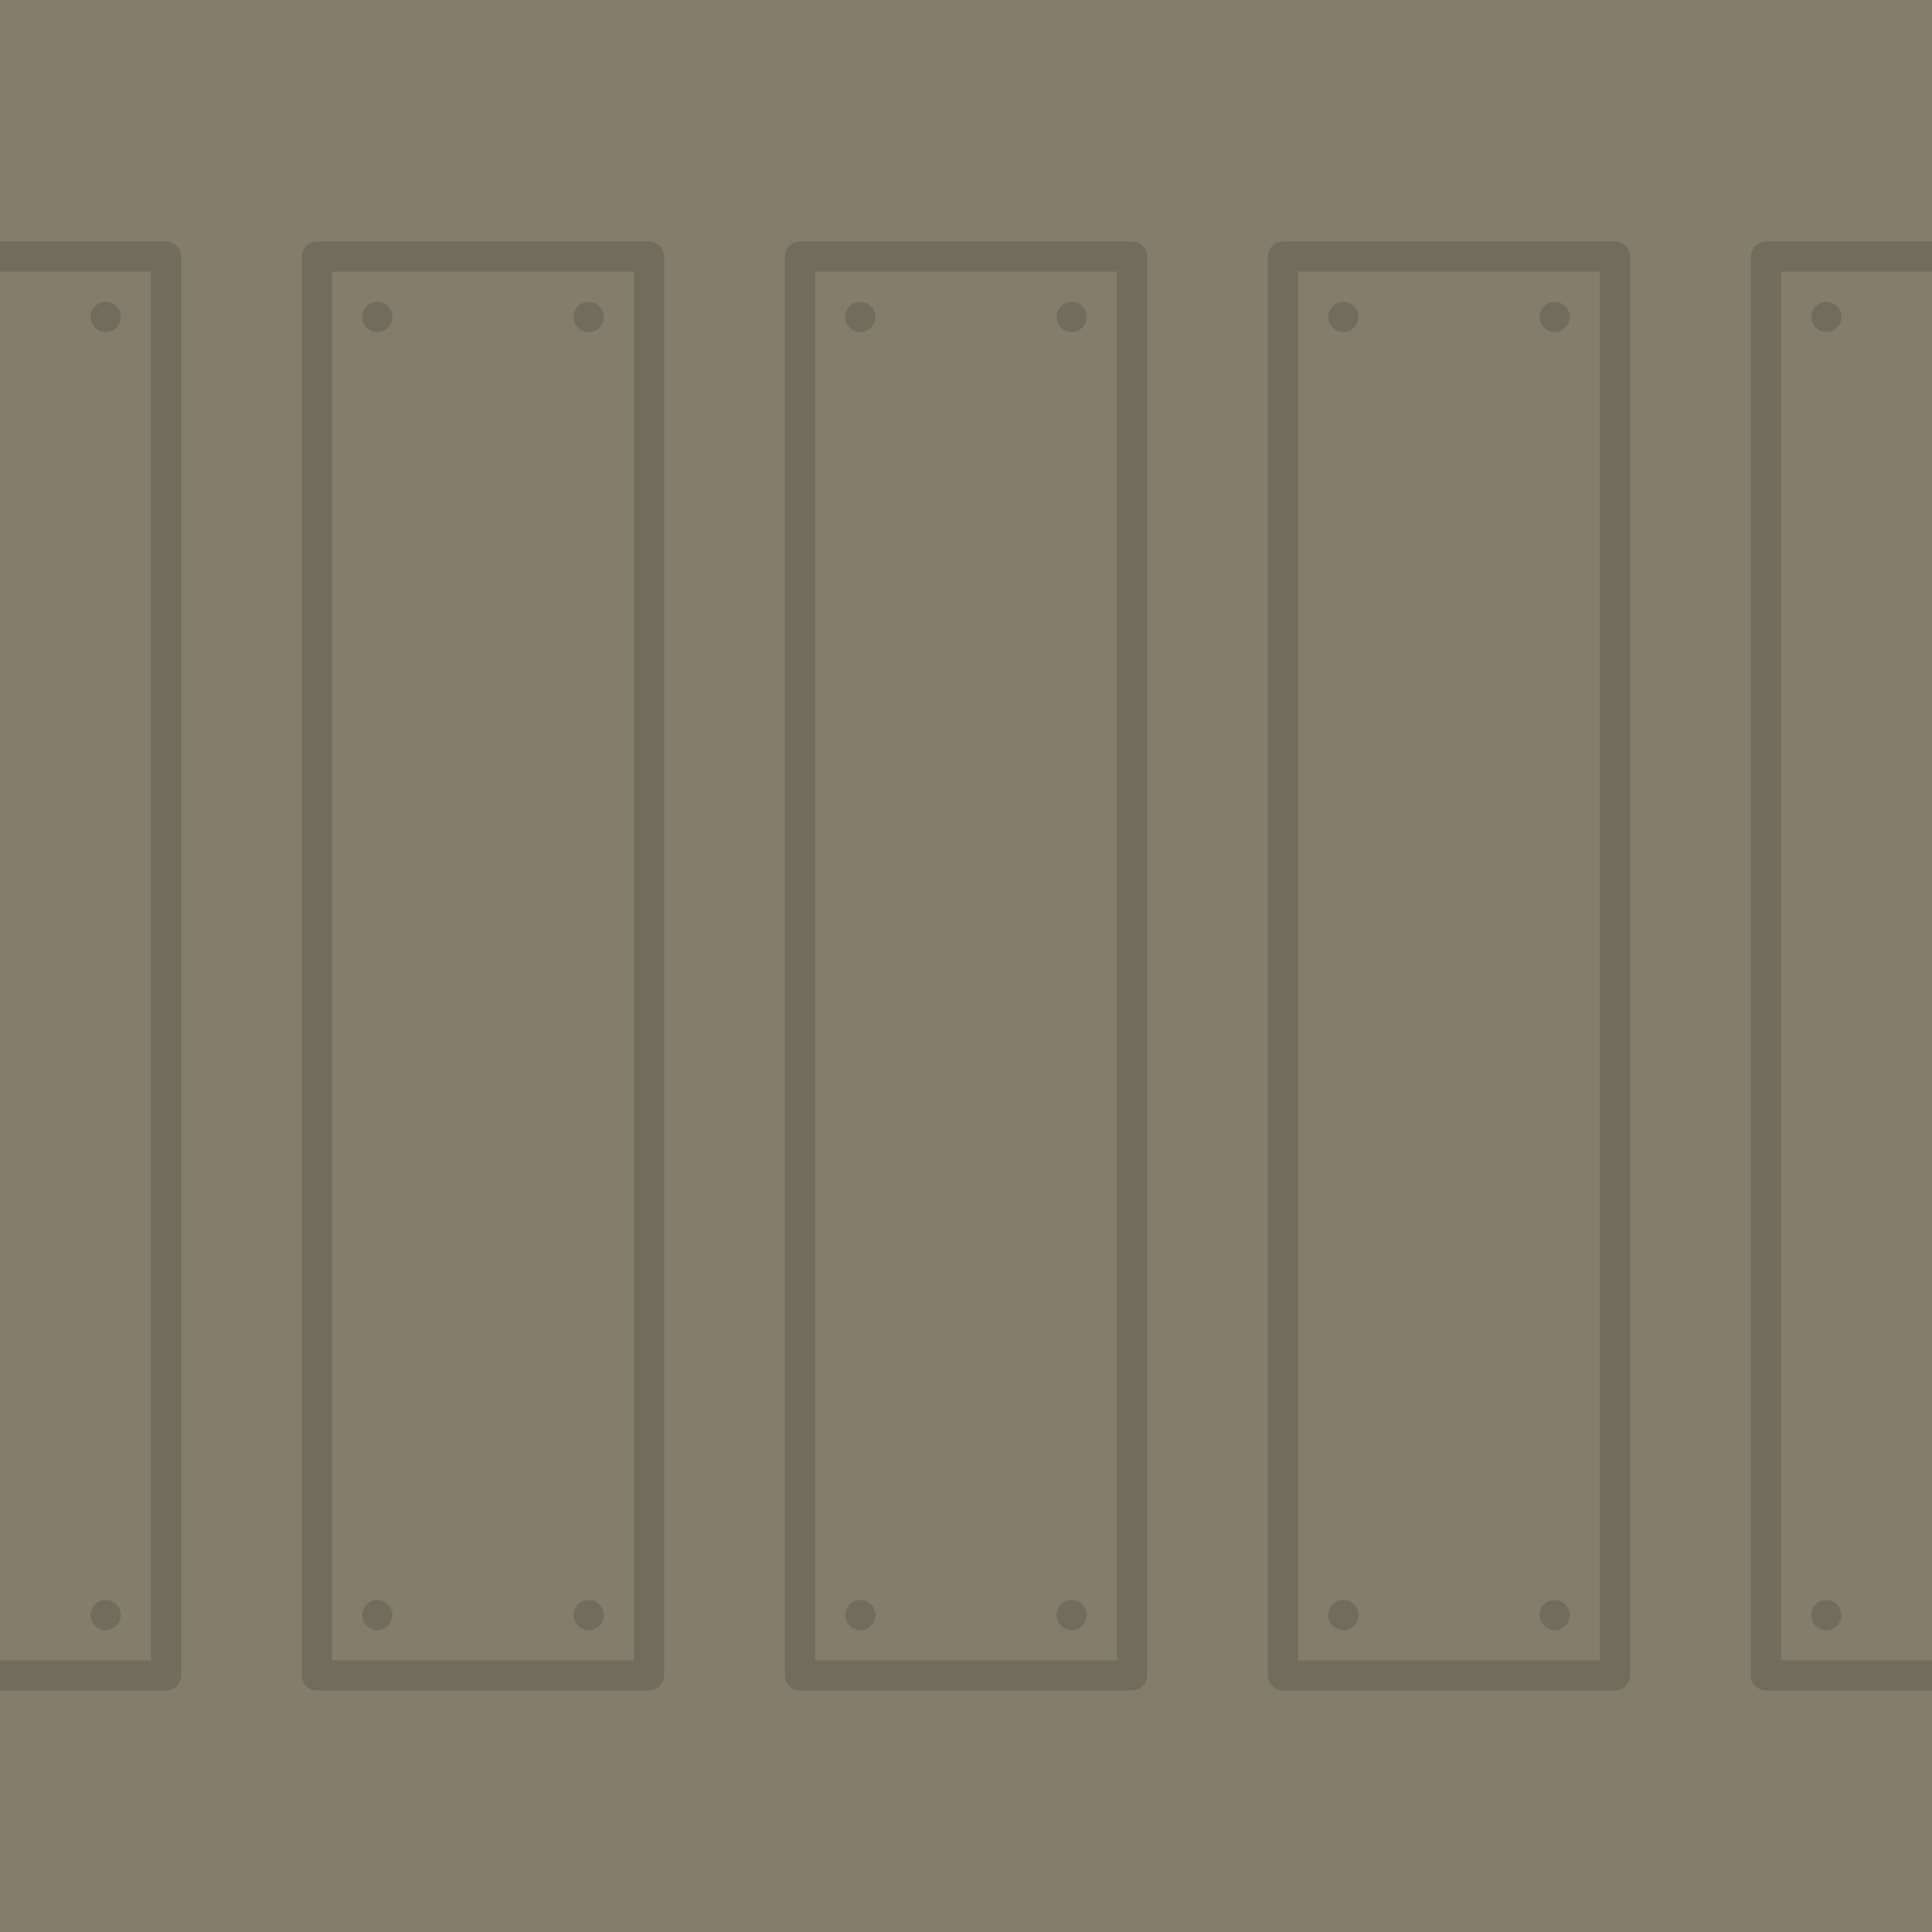 <?xml version="1.0" encoding="UTF-8" standalone="no"?>
<svg
   xmlns:dc="http://purl.org/dc/elements/1.1/"
   xmlns:cc="http://creativecommons.org/ns#"
   xmlns:rdf="http://www.w3.org/1999/02/22-rdf-syntax-ns#"
   xmlns:svg="http://www.w3.org/2000/svg"
   xmlns="http://www.w3.org/2000/svg"
   xmlns:sodipodi="http://sodipodi.sourceforge.net/DTD/sodipodi-0.dtd"
   xmlns:inkscape="http://www.inkscape.org/namespaces/inkscape"
   sodipodi:docname="shield_wall_upper.svg"
   width="512"
   height="512"
   viewBox="0 0 512 512"
   version="1.1"
   id="svg8"
   inkscape:version="1.0 (4035a4fb49, 2020-05-01)"
   inkscape:export-filename="C:\Users\Adam\Documents\Projects\HH Projects\au_skeld\src\materials\shield_wall_upper.png"
   inkscape:export-xdpi="96"
   inkscape:export-ydpi="96">
  <defs
     id="defs2" />
  <sodipodi:namedview
     inkscape:snap-global="true"
     inkscape:snap-bbox="false"
     id="base"
     pagecolor="#171717"
     bordercolor="#666666"
     borderopacity="1.0"
     inkscape:pageopacity="1"
     inkscape:pageshadow="2"
     inkscape:zoom="0.79473131"
     inkscape:cx="121.00669"
     inkscape:cy="223.84174"
     inkscape:document-units="px"
     inkscape:current-layer="layer1"
     inkscape:document-rotation="0"
     showgrid="true"
     units="px"
     inkscape:pagecheckerboard="false"
     inkscape:window-width="1274"
     inkscape:window-height="967"
     inkscape:window-x="2357"
     inkscape:window-y="66"
     inkscape:window-maximized="0">
    <inkscape:grid
       type="xygrid"
       id="grid833"
       empspacing="4" />
  </sodipodi:namedview>
  <g
     inkscape:label="Layer 1"
     inkscape:groupmode="layer"
     id="layer1">
    <rect
       y="0"
       x="0"
       height="512"
       width="512"
       id="rect1043"
       style="display:inline;fill:#847d6b;fill-opacity:1;stroke:none;stroke-width:8.258;stroke-linecap:round;stroke-linejoin:round;stroke-miterlimit:4;stroke-dasharray:none;stroke-opacity:1" />
    <g
       transform="translate(48)"
       id="g932-6">
      <rect
         ry="0"
         y="68"
         x="164"
         height="376"
         width="88"
         id="rect878-9"
         style="fill:none;stroke:#706d5d;stroke-width:8;stroke-linecap:round;stroke-linejoin:round;stroke-miterlimit:4;stroke-dasharray:none;stroke-opacity:1" />
      <circle
         r="4"
         transform="rotate(-1.548)"
         cx="233.645"
         cy="90.343"
         id="path880-0"
         style="fill:#706d5d;fill-opacity:1;stroke:none;stroke-width:8.908;stroke-linecap:round;stroke-linejoin:round;stroke-miterlimit:4;stroke-dasharray:none;stroke-opacity:1" />
      <circle
         style="fill:#706d5d;fill-opacity:1;stroke:none;stroke-width:8.908;stroke-linecap:round;stroke-linejoin:round;stroke-miterlimit:4;stroke-dasharray:none;stroke-opacity:1"
         id="path880-4-7"
         cy="88.83"
         cx="177.666"
         transform="rotate(-1.548)"
         r="4" />
      <circle
         r="4"
         transform="rotate(-1.548)"
         cx="168.376"
         cy="432.705"
         id="path880-4-3-1"
         style="fill:#706d5d;fill-opacity:1;stroke:none;stroke-width:8.908;stroke-linecap:round;stroke-linejoin:round;stroke-miterlimit:4;stroke-dasharray:none;stroke-opacity:1" />
      <circle
         style="fill:#706d5d;fill-opacity:1;stroke:none;stroke-width:8.908;stroke-linecap:round;stroke-linejoin:round;stroke-miterlimit:4;stroke-dasharray:none;stroke-opacity:1"
         id="path880-4-3-7-6"
         cy="434.217"
         cx="224.355"
         transform="rotate(-1.548)"
         r="4" />
    </g>
    <g
       id="g932-6-4"
       transform="translate(176)">
      <rect
         style="fill:none;stroke:#706d5d;stroke-width:8;stroke-linecap:round;stroke-linejoin:round;stroke-miterlimit:4;stroke-dasharray:none;stroke-opacity:1"
         id="rect878-9-2"
         width="88"
         height="376"
         x="164"
         y="68"
         ry="0" />
      <circle
         style="fill:#706d5d;fill-opacity:1;stroke:none;stroke-width:8.908;stroke-linecap:round;stroke-linejoin:round;stroke-miterlimit:4;stroke-dasharray:none;stroke-opacity:1"
         id="path880-0-0"
         cy="90.343"
         cx="233.645"
         transform="rotate(-1.548)"
         r="4" />
      <circle
         r="4"
         transform="rotate(-1.548)"
         cx="177.666"
         cy="88.83"
         id="path880-4-7-0"
         style="fill:#706d5d;fill-opacity:1;stroke:none;stroke-width:8.908;stroke-linecap:round;stroke-linejoin:round;stroke-miterlimit:4;stroke-dasharray:none;stroke-opacity:1" />
      <circle
         style="fill:#706d5d;fill-opacity:1;stroke:none;stroke-width:8.908;stroke-linecap:round;stroke-linejoin:round;stroke-miterlimit:4;stroke-dasharray:none;stroke-opacity:1"
         id="path880-4-3-1-7"
         cy="432.705"
         cx="168.376"
         transform="rotate(-1.548)"
         r="4" />
      <circle
         r="4"
         transform="rotate(-1.548)"
         cx="224.355"
         cy="434.217"
         id="path880-4-3-7-6-2"
         style="fill:#706d5d;fill-opacity:1;stroke:none;stroke-width:8.908;stroke-linecap:round;stroke-linejoin:round;stroke-miterlimit:4;stroke-dasharray:none;stroke-opacity:1" />
    </g>
    <g
       id="g932-6-8"
       transform="translate(304)">
      <rect
         style="fill:none;stroke:#706d5d;stroke-width:8;stroke-linecap:round;stroke-linejoin:round;stroke-miterlimit:4;stroke-dasharray:none;stroke-opacity:1"
         id="rect878-9-0"
         width="88"
         height="376"
         x="164"
         y="68"
         ry="0" />
      <circle
         style="fill:#706d5d;fill-opacity:1;stroke:none;stroke-width:8.908;stroke-linecap:round;stroke-linejoin:round;stroke-miterlimit:4;stroke-dasharray:none;stroke-opacity:1"
         id="path880-0-06"
         cy="90.343"
         cx="233.645"
         transform="rotate(-1.548)"
         r="4" />
      <circle
         r="4"
         transform="rotate(-1.548)"
         cx="177.666"
         cy="88.83"
         id="path880-4-7-9"
         style="fill:#706d5d;fill-opacity:1;stroke:none;stroke-width:8.908;stroke-linecap:round;stroke-linejoin:round;stroke-miterlimit:4;stroke-dasharray:none;stroke-opacity:1" />
      <circle
         style="fill:#706d5d;fill-opacity:1;stroke:none;stroke-width:8.908;stroke-linecap:round;stroke-linejoin:round;stroke-miterlimit:4;stroke-dasharray:none;stroke-opacity:1"
         id="path880-4-3-1-8"
         cy="432.705"
         cx="168.376"
         transform="rotate(-1.548)"
         r="4" />
      <circle
         r="4"
         transform="rotate(-1.548)"
         cx="224.355"
         cy="434.217"
         id="path880-4-3-7-6-1"
         style="fill:#706d5d;fill-opacity:1;stroke:none;stroke-width:8.908;stroke-linecap:round;stroke-linejoin:round;stroke-miterlimit:4;stroke-dasharray:none;stroke-opacity:1" />
    </g>
    <g
       transform="translate(-208)"
       id="g932-6-4-1">
      <rect
         ry="0"
         y="68"
         x="164"
         height="376"
         width="88"
         id="rect878-9-2-1"
         style="fill:none;stroke:#706d5d;stroke-width:8;stroke-linecap:round;stroke-linejoin:round;stroke-miterlimit:4;stroke-dasharray:none;stroke-opacity:1" />
      <circle
         r="4"
         transform="rotate(-1.548)"
         cx="233.645"
         cy="90.343"
         id="path880-0-0-3"
         style="fill:#706d5d;fill-opacity:1;stroke:none;stroke-width:8.908;stroke-linecap:round;stroke-linejoin:round;stroke-miterlimit:4;stroke-dasharray:none;stroke-opacity:1" />
      <circle
         style="fill:#706d5d;fill-opacity:1;stroke:none;stroke-width:8.908;stroke-linecap:round;stroke-linejoin:round;stroke-miterlimit:4;stroke-dasharray:none;stroke-opacity:1"
         id="path880-4-7-0-1"
         cy="88.83"
         cx="177.666"
         transform="rotate(-1.548)"
         r="4" />
      <circle
         r="4"
         transform="rotate(-1.548)"
         cx="168.376"
         cy="432.705"
         id="path880-4-3-1-7-7"
         style="fill:#706d5d;fill-opacity:1;stroke:none;stroke-width:8.908;stroke-linecap:round;stroke-linejoin:round;stroke-miterlimit:4;stroke-dasharray:none;stroke-opacity:1" />
      <circle
         style="fill:#706d5d;fill-opacity:1;stroke:none;stroke-width:8.908;stroke-linecap:round;stroke-linejoin:round;stroke-miterlimit:4;stroke-dasharray:none;stroke-opacity:1"
         id="path880-4-3-7-6-2-5"
         cy="434.217"
         cx="224.355"
         transform="rotate(-1.548)"
         r="4" />
    </g>
    <g
       transform="translate(-80)"
       id="g932-6-8-0">
      <rect
         ry="0"
         y="68"
         x="164"
         height="376"
         width="88"
         id="rect878-9-0-8"
         style="fill:none;stroke:#706d5d;stroke-width:8;stroke-linecap:round;stroke-linejoin:round;stroke-miterlimit:4;stroke-dasharray:none;stroke-opacity:1" />
      <circle
         r="4"
         transform="rotate(-1.548)"
         cx="233.645"
         cy="90.343"
         id="path880-0-06-4"
         style="fill:#706d5d;fill-opacity:1;stroke:none;stroke-width:8.908;stroke-linecap:round;stroke-linejoin:round;stroke-miterlimit:4;stroke-dasharray:none;stroke-opacity:1" />
      <circle
         style="fill:#706d5d;fill-opacity:1;stroke:none;stroke-width:8.908;stroke-linecap:round;stroke-linejoin:round;stroke-miterlimit:4;stroke-dasharray:none;stroke-opacity:1"
         id="path880-4-7-9-6"
         cy="88.83"
         cx="177.666"
         transform="rotate(-1.548)"
         r="4" />
      <circle
         r="4"
         transform="rotate(-1.548)"
         cx="168.376"
         cy="432.705"
         id="path880-4-3-1-8-4"
         style="fill:#706d5d;fill-opacity:1;stroke:none;stroke-width:8.908;stroke-linecap:round;stroke-linejoin:round;stroke-miterlimit:4;stroke-dasharray:none;stroke-opacity:1" />
      <circle
         style="fill:#706d5d;fill-opacity:1;stroke:none;stroke-width:8.908;stroke-linecap:round;stroke-linejoin:round;stroke-miterlimit:4;stroke-dasharray:none;stroke-opacity:1"
         id="path880-4-3-7-6-1-5"
         cy="434.217"
         cx="224.355"
         transform="rotate(-1.548)"
         r="4" />
    </g>
  </g>
</svg>
